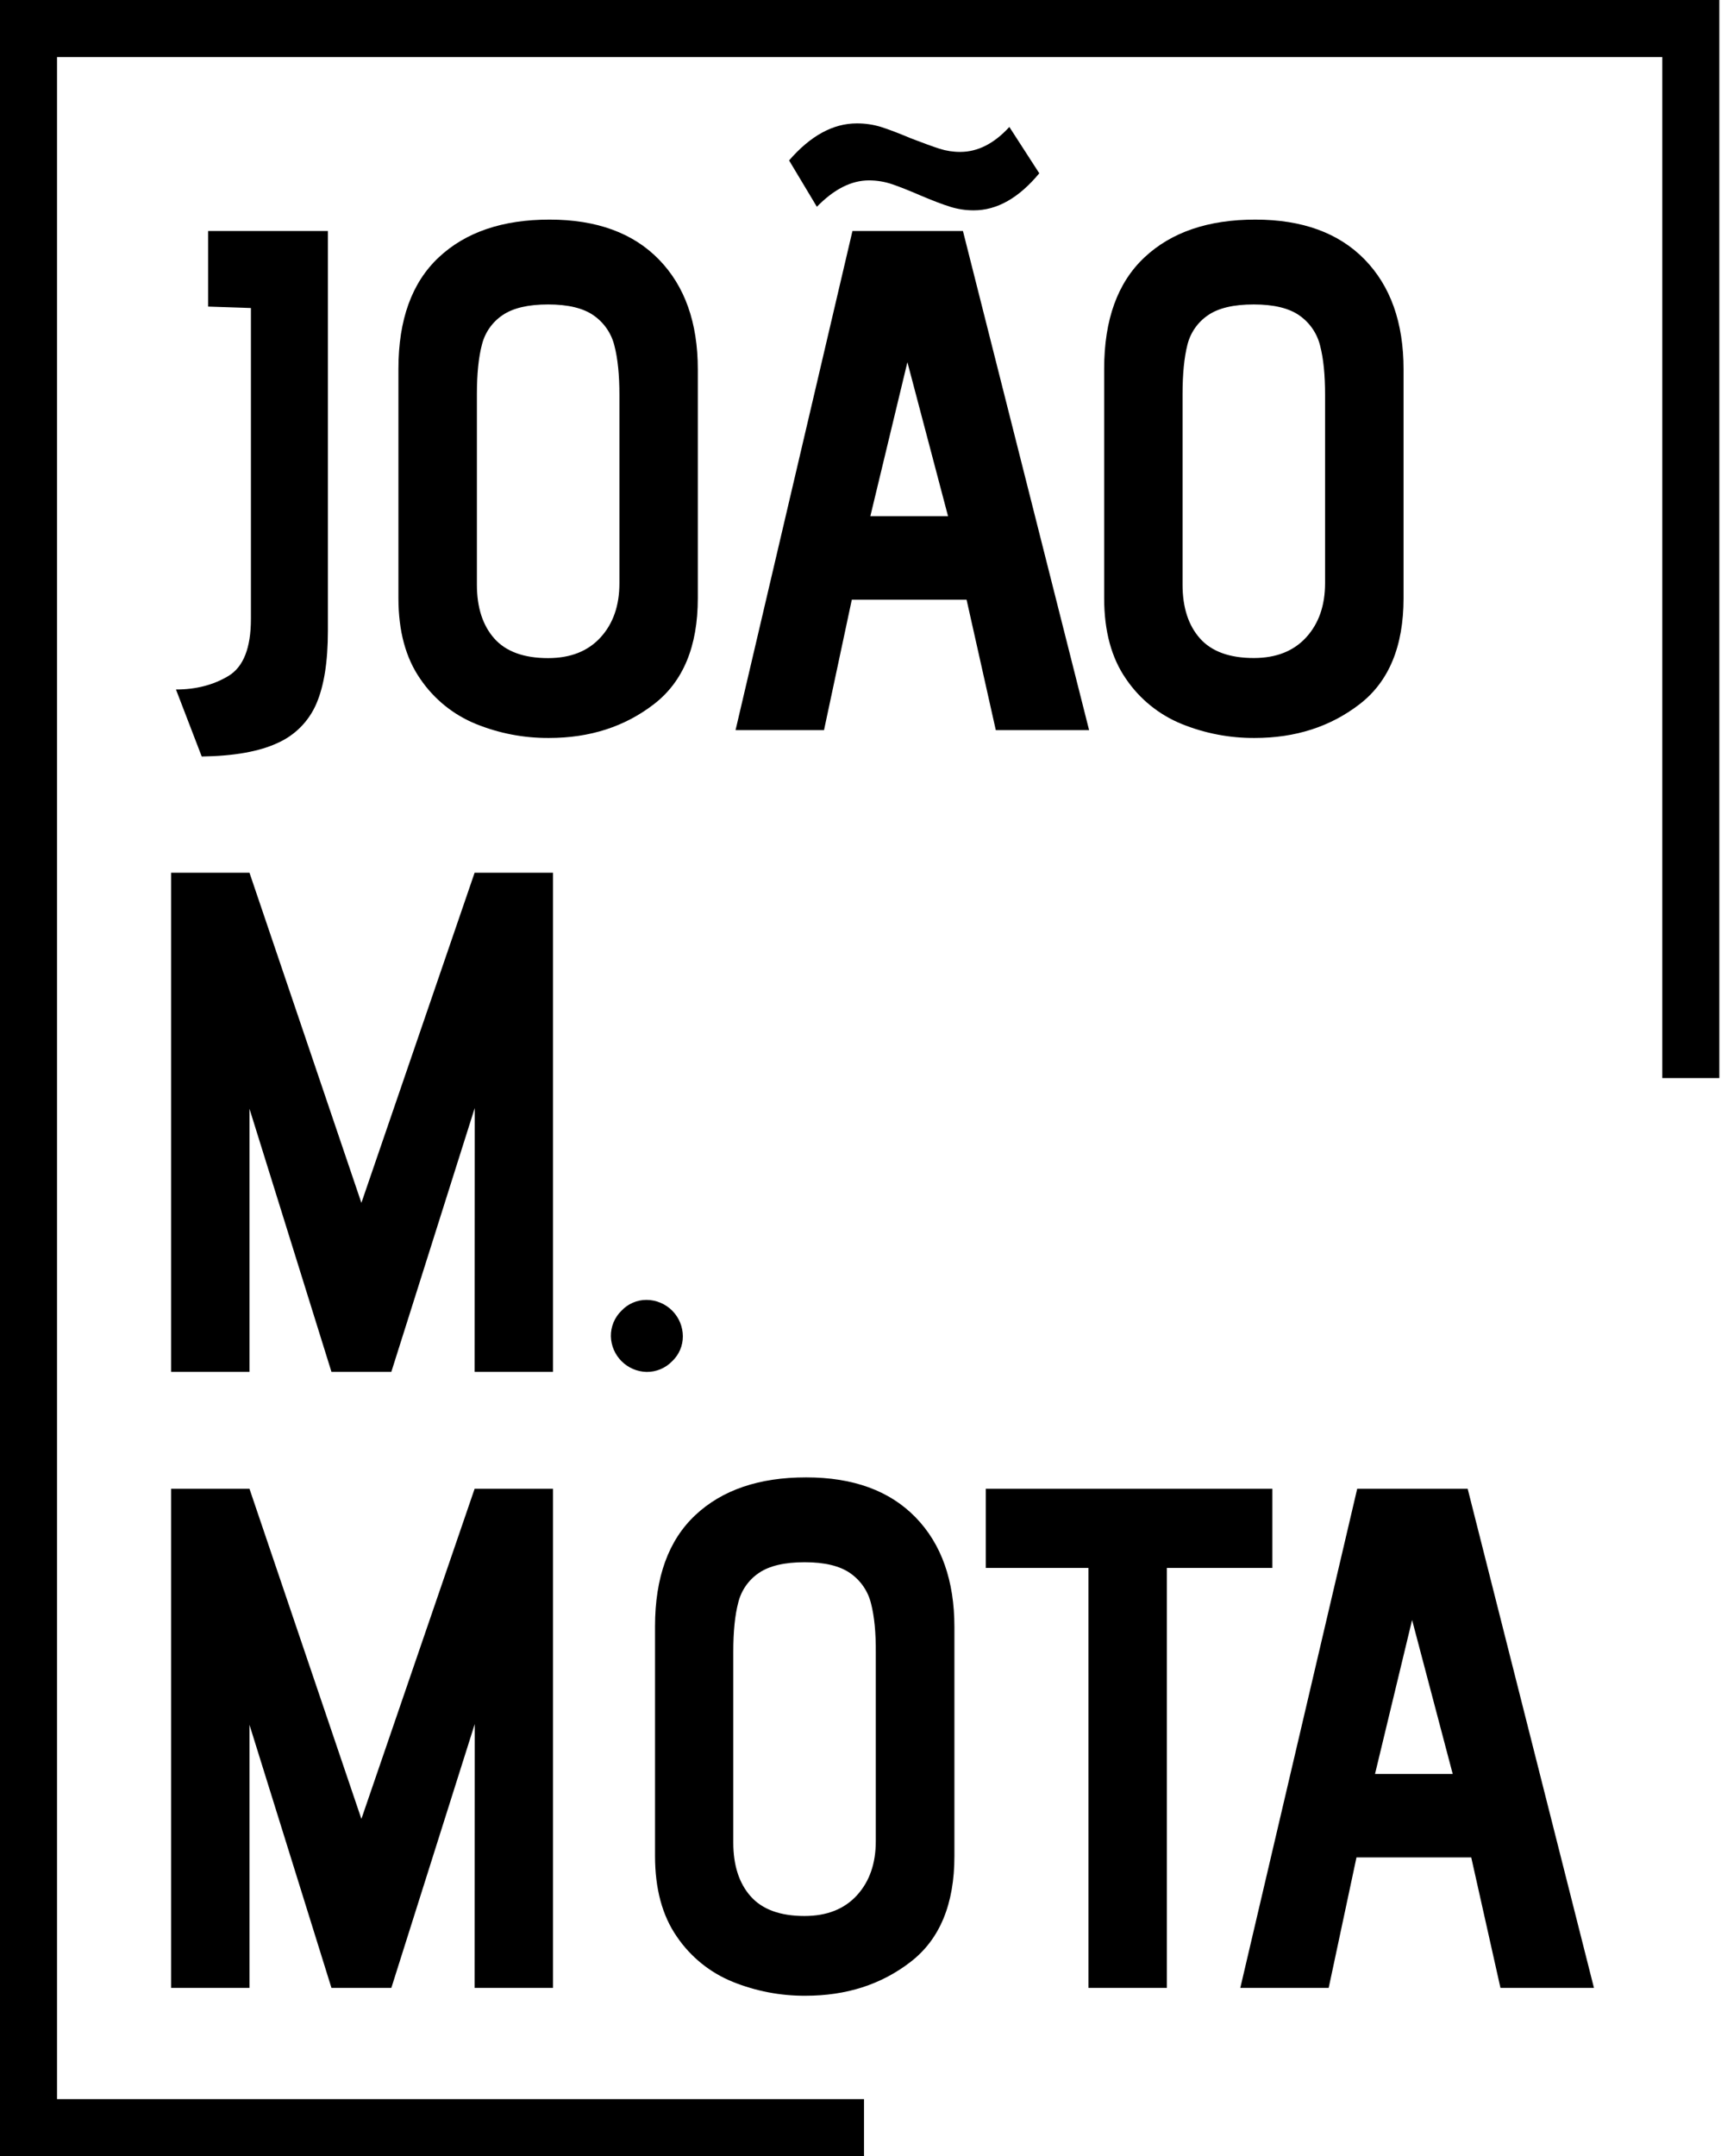 <svg width="998" height="1250" viewBox="0 0 998 1250" fill="none" xmlns="http://www.w3.org/2000/svg">
<g clip-path="url(#clip0)">
<path d="M0 0V1250H501.035V1216.93H33.068V33.068H963.952V625H997.02V0H0Z" fill="black"/>
<path d="M132.475 391.869C141.162 386.625 145.505 375.602 145.505 358.801V178.573L120.694 177.74V133.927H190.139V365.821C190.139 383.497 187.938 397.483 183.535 407.778C179.212 418.012 171.153 426.215 160.997 430.72C150.391 435.678 135.72 438.295 116.982 438.573L102.045 399.722C113.653 399.722 123.796 397.104 132.475 391.869Z" fill="black"/>
<path d="M379.255 408.194C362.311 421.292 341.987 427.837 318.283 427.828C303.838 427.913 289.516 425.172 276.124 419.76C262.94 414.433 251.643 405.299 243.674 393.523C235.257 381.385 231.048 365.812 231.048 346.806V213.7C231.048 185.324 238.834 163.83 254.407 149.217C269.979 134.604 291.406 127.302 318.687 127.311C345.96 127.311 367.109 135.029 382.134 150.467C397.159 165.905 404.668 187.121 404.659 214.116V346.806C404.668 374.651 396.2 395.114 379.255 408.194ZM356.313 200.48C354.592 193.354 350.326 187.104 344.318 182.904C338.258 178.636 329.44 176.503 317.866 176.503C306.292 176.503 297.483 178.569 291.439 182.702C285.451 186.734 281.18 192.851 279.457 199.861C277.521 207.159 276.553 216.734 276.553 228.586V338.952C276.553 352.184 279.92 362.588 286.654 370.164C293.388 377.74 303.788 381.528 317.854 381.528C330.808 381.528 340.939 377.534 348.245 369.545C355.551 361.557 359.2 351.086 359.192 338.131V229.003C359.2 217.428 358.241 207.921 356.313 200.48Z" fill="black"/>
<path d="M560.505 347.639H493.965L477.841 423.283H426.54L494.331 133.927H558.409L631.566 423.283H577.462L560.505 347.639ZM564.646 121.944C560.022 121.952 555.424 121.254 551.01 119.874C546.591 118.502 540.804 116.296 533.649 113.258C527.294 110.505 521.919 108.371 517.525 106.856C513.134 105.345 508.521 104.577 503.876 104.583C493.683 104.583 483.624 109.68 473.699 119.874L457.588 93.005C469.987 78.695 483.077 71.54 496.856 71.54C501.618 71.509 506.356 72.203 510.909 73.599C515.311 74.987 521.098 77.193 528.27 80.215C535.425 82.967 540.934 84.966 544.798 86.212C548.675 87.452 552.722 88.078 556.793 88.068C566.986 88.068 576.494 83.245 585.316 73.599L602.677 100.467C590.825 114.785 578.148 121.944 564.646 121.944V121.944ZM504.71 299.242H549.76L526.199 209.962L504.71 299.242Z" fill="black"/>
<path d="M788.485 408.194C771.532 421.292 751.208 427.837 727.513 427.828C713.077 427.91 698.764 425.169 685.379 419.76C672.195 414.433 660.898 405.299 652.929 393.523C644.512 381.385 640.303 365.812 640.303 346.806V213.7C640.303 185.324 648.089 163.83 663.662 149.217C679.234 134.604 700.661 127.302 727.942 127.311C755.215 127.311 776.364 135.029 791.389 150.467C806.414 165.905 813.923 187.121 813.914 214.116V346.806C813.906 374.651 805.429 395.114 788.485 408.194ZM765.543 200.48C763.822 193.354 759.556 187.104 753.548 182.904C747.487 178.636 738.649 176.503 727.033 176.503C715.417 176.503 706.599 178.569 700.581 182.702C694.592 186.736 690.317 192.852 688.586 199.861C686.709 207.193 685.766 216.751 685.758 228.535V338.902C685.758 352.134 689.125 362.538 695.859 370.114C702.593 377.689 712.997 381.477 727.071 381.477C740.025 381.477 750.152 377.483 757.45 369.495C764.748 361.507 768.401 351.035 768.409 338.081V229.003C768.426 217.428 767.471 207.921 765.543 200.48Z" fill="black"/>
<path d="M275.29 642.361L226.932 795.303H192.21L144.672 642.778V795.303H99.217V505.947H144.672L209.571 697.336L275.227 505.947H320.682V795.303H275.227L275.29 642.361Z" fill="black"/>
<path d="M389.785 789.141C387.861 791.136 385.548 792.715 382.99 793.781C380.432 794.847 377.683 795.378 374.912 795.341C369.471 795.209 364.29 792.99 360.442 789.142C356.594 785.293 354.374 780.112 354.242 774.672C354.205 771.901 354.736 769.151 355.802 766.593C356.869 764.035 358.448 761.722 360.442 759.798C362.301 757.828 364.544 756.26 367.033 755.191C369.521 754.123 372.203 753.576 374.912 753.586C380.494 753.616 385.838 755.847 389.784 759.796C393.73 763.744 395.958 769.09 395.985 774.672C395.997 777.379 395.453 780.061 394.386 782.55C393.32 785.039 391.754 787.282 389.785 789.141Z" fill="black"/>
<path d="M275.29 999.508L226.932 1152.45H192.21L144.672 999.912V1152.45H99.217V863.093H144.672L209.571 1054.48L275.227 863.093H320.682V1152.45H275.227L275.29 999.508Z" fill="black"/>
<path d="M528.056 1137.36C511.111 1150.46 490.787 1157 467.083 1156.99C452.639 1157.08 438.317 1154.34 424.924 1148.93C411.743 1143.6 400.446 1134.46 392.475 1122.69C384.057 1110.55 379.849 1094.98 379.849 1075.97V942.866C379.849 914.491 387.63 892.997 403.194 878.384C418.758 863.771 440.185 856.469 467.475 856.477C494.756 856.477 515.905 864.196 530.922 879.634C545.939 895.072 553.451 916.288 553.46 943.283V1075.97C553.476 1103.82 545.008 1124.28 528.056 1137.36ZM505.114 929.647C503.401 922.524 499.138 916.276 493.131 912.083C487.071 907.807 478.232 905.669 466.616 905.669C455 905.669 446.162 907.736 440.101 911.869C434.113 915.9 429.841 922.018 428.119 929.028C426.183 936.326 425.219 945.901 425.227 957.753V1068.18C425.227 1081.41 428.594 1091.82 435.328 1099.39C442.062 1106.97 452.466 1110.76 466.54 1110.76C479.487 1110.76 489.613 1106.76 496.919 1098.78C504.226 1090.79 507.875 1080.32 507.866 1067.36V958.169C507.959 946.595 507.041 937.088 505.114 929.647Z" fill="black"/>
<path d="M631.199 908.977H571.667V863.093H737.841V908.977H676.667V1152.45H631.212L631.199 908.977Z" fill="black"/>
<path d="M853.169 1076.81H786.616L770.493 1152.45H719.243L787.033 863.093H851.099L924.331 1152.45H870.114L853.169 1076.81ZM797.361 1028.43H842.424L818.864 939.154L797.361 1028.43Z" fill="black"/>
</g>
<defs>
<clipPath id="clip0">
<rect width="997.02" height="1250" fill="white"/>
</clipPath>
</defs>
</svg>
